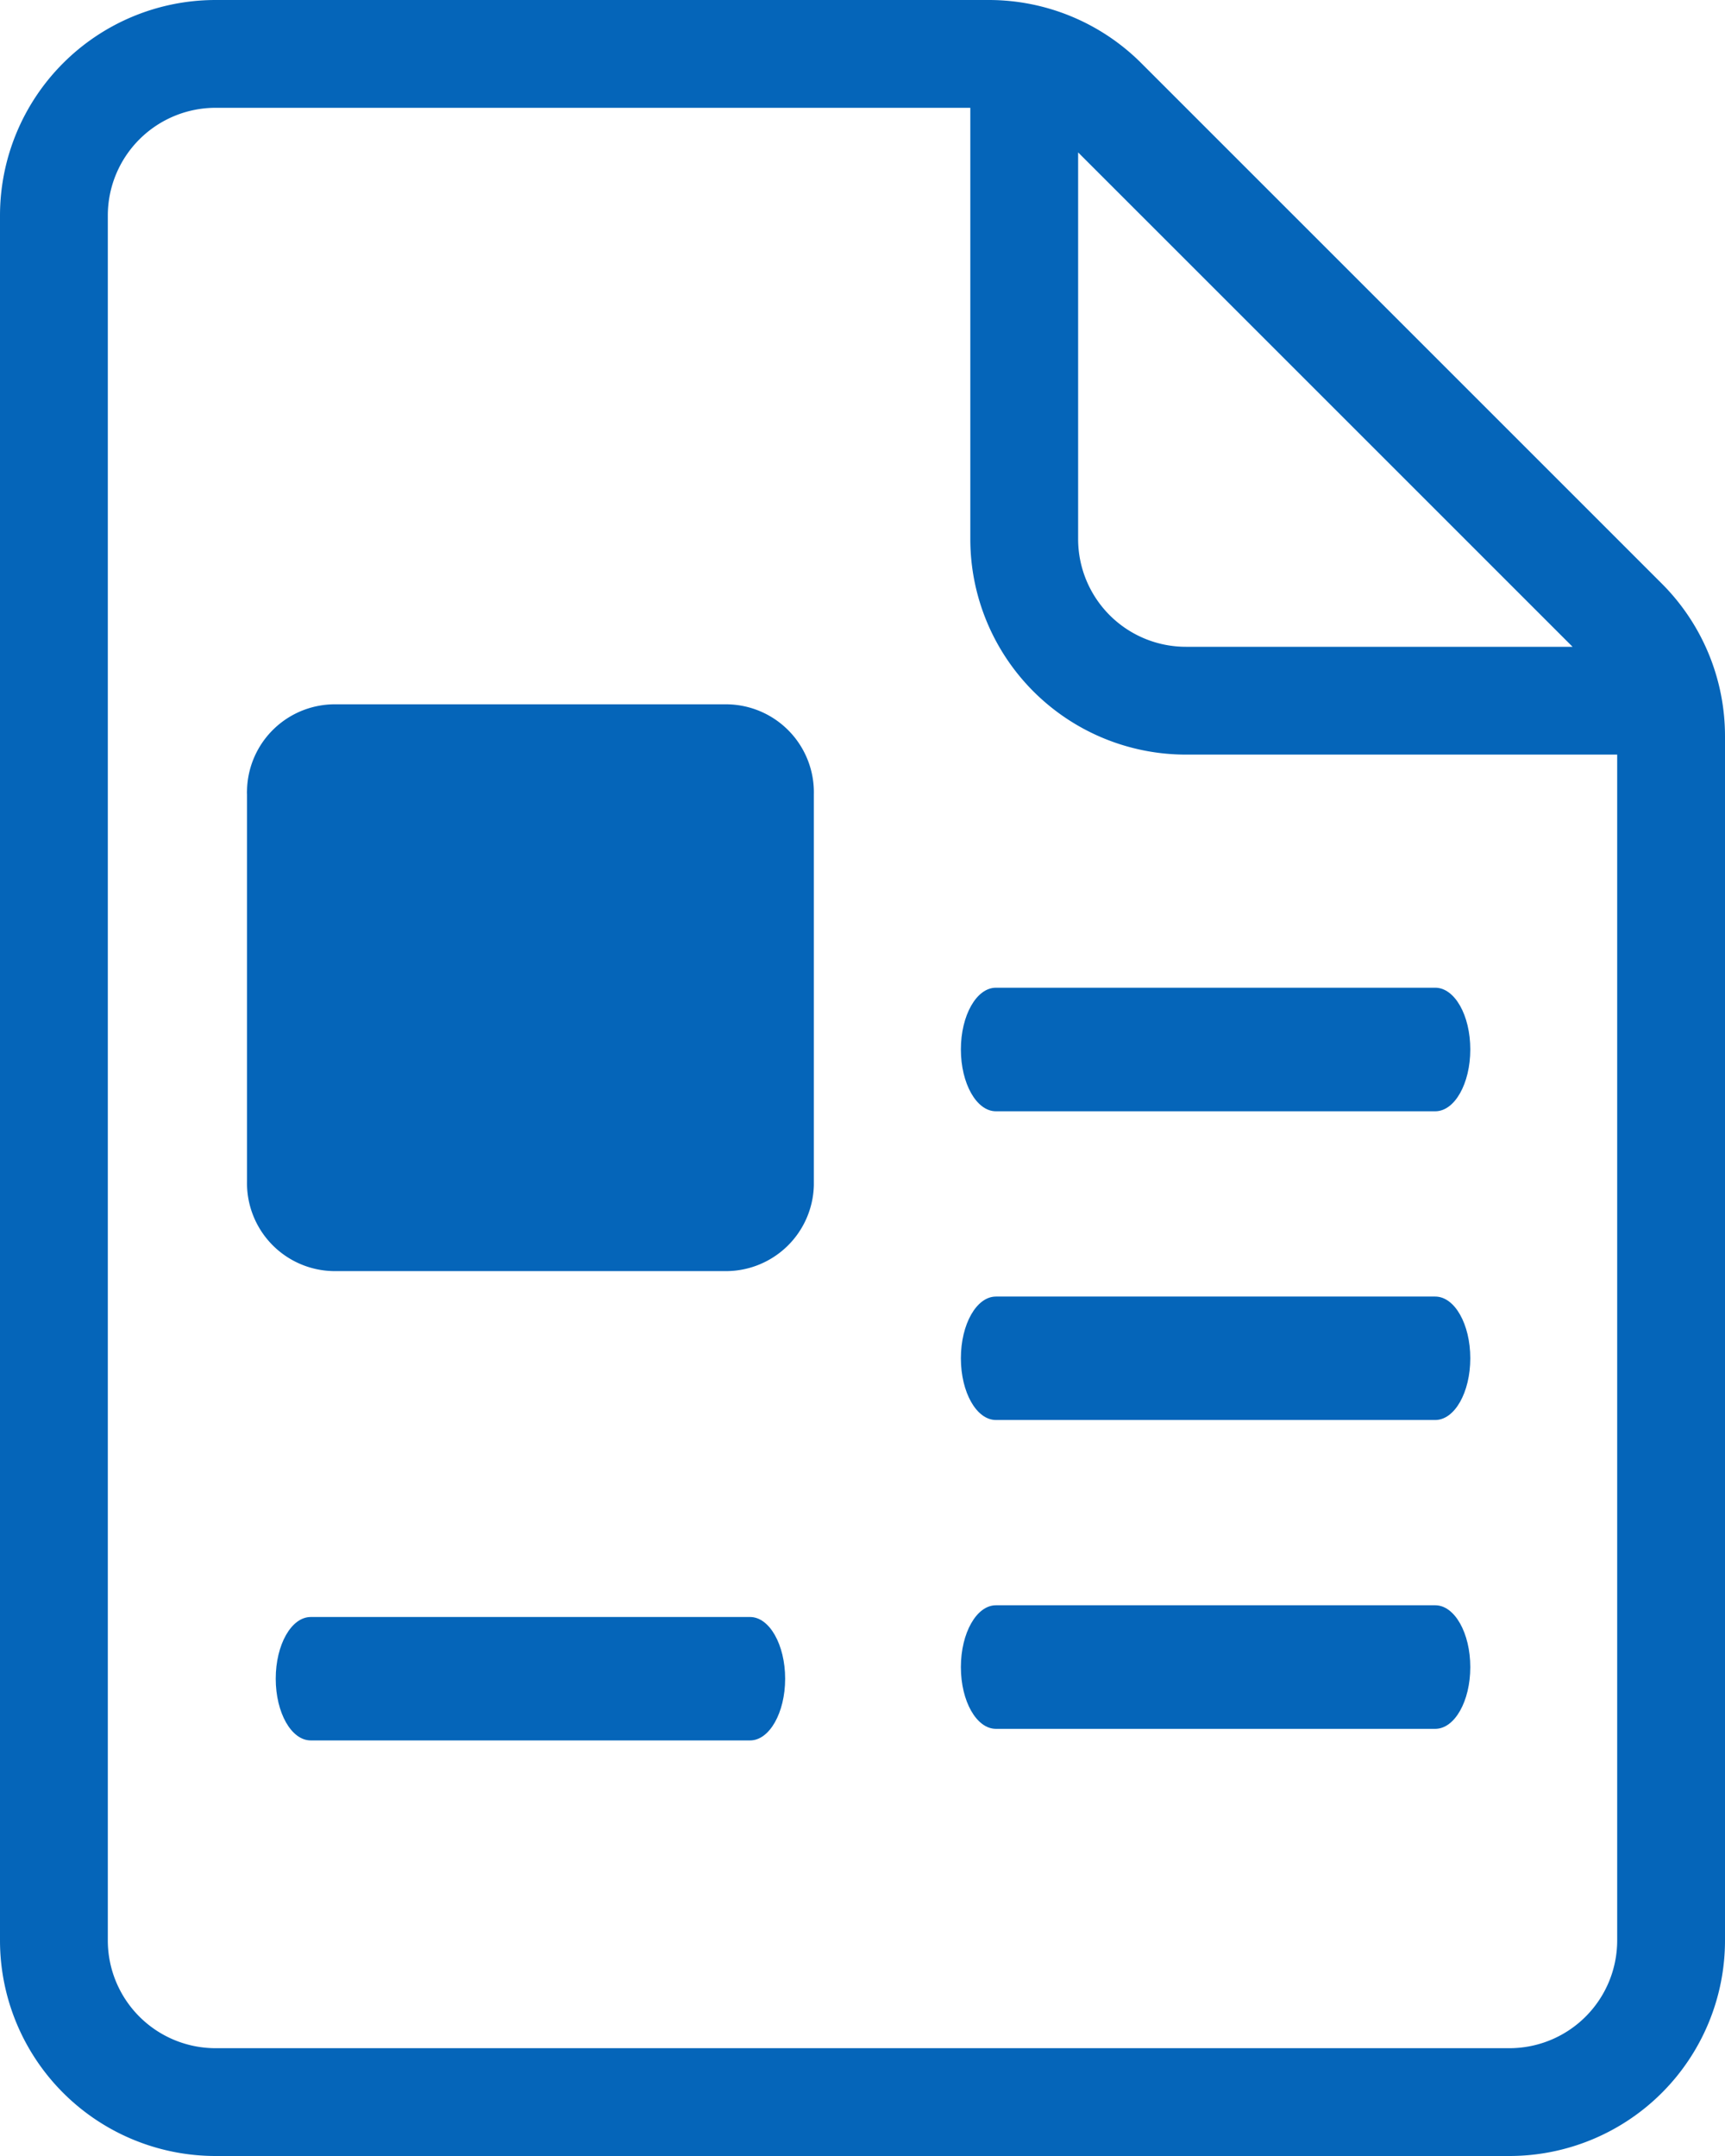 <svg xmlns="http://www.w3.org/2000/svg" width="12.8" height="16" viewBox="0 0 12.8 16"><defs><style>.a{fill:#0565b9;}</style></defs><g transform="translate(-138 -1008)"><g transform="translate(79 404)"><g transform="translate(-92.225 469.257)"><path class="a" d="M163.225,140.343h-3.2a1.6,1.6,0,0,1-1.6-1.6h0v-3.2h-5.6a.8.8,0,0,0-.8.8v12.8a.8.8,0,0,0,.8.8h9.6a.8.8,0,0,0,.8-.8h0Zm-.331-.8-3.669-3.669v2.869a.8.8,0,0,0,.8.8h2.869Zm-4.331-4.8a1.6,1.6,0,0,1,1.131.469l3.862,3.862a1.6,1.6,0,0,1,.469,1.131v8.938a1.6,1.6,0,0,1-1.6,1.6h-9.6a1.6,1.6,0,0,1-1.6-1.6h0v-12.8a1.6,1.6,0,0,1,1.6-1.6Z"/><path class="a" d="M158.615,142.99h3.26c.144,0,.26-.205.26-.459s-.116-.458-.26-.458h-3.26c-.144,0-.26.205-.26.458S158.471,142.99,158.615,142.99Zm3.26,3.666h-3.26c-.144,0-.26.206-.26.459s.116.458.26.458h3.26c.144,0,.26-.205.26-.458S162.019,146.656,161.875,146.656Zm0-2.291h-3.26c-.144,0-.26.205-.26.458s.116.458.26.458h3.26c.144,0,.26-.205.26-.458S162.019,144.365,161.875,144.365Z"/><path class="a" d="M153.058,143.507a.653.653,0,0,0,.637.669h2.9a.653.653,0,0,0,.669-.637v-2.9a.653.653,0,0,0-.637-.669h-2.9a.652.652,0,0,0-.669.637.173.173,0,0,0,0,.032Z"/><path class="a" d="M156.791,146.743h-3.26c-.144,0-.26.205-.26.458s.116.458.26.458h3.26c.143,0,.26-.205.26-.458S156.934,146.743,156.791,146.743Z"/></g></g></g></svg>